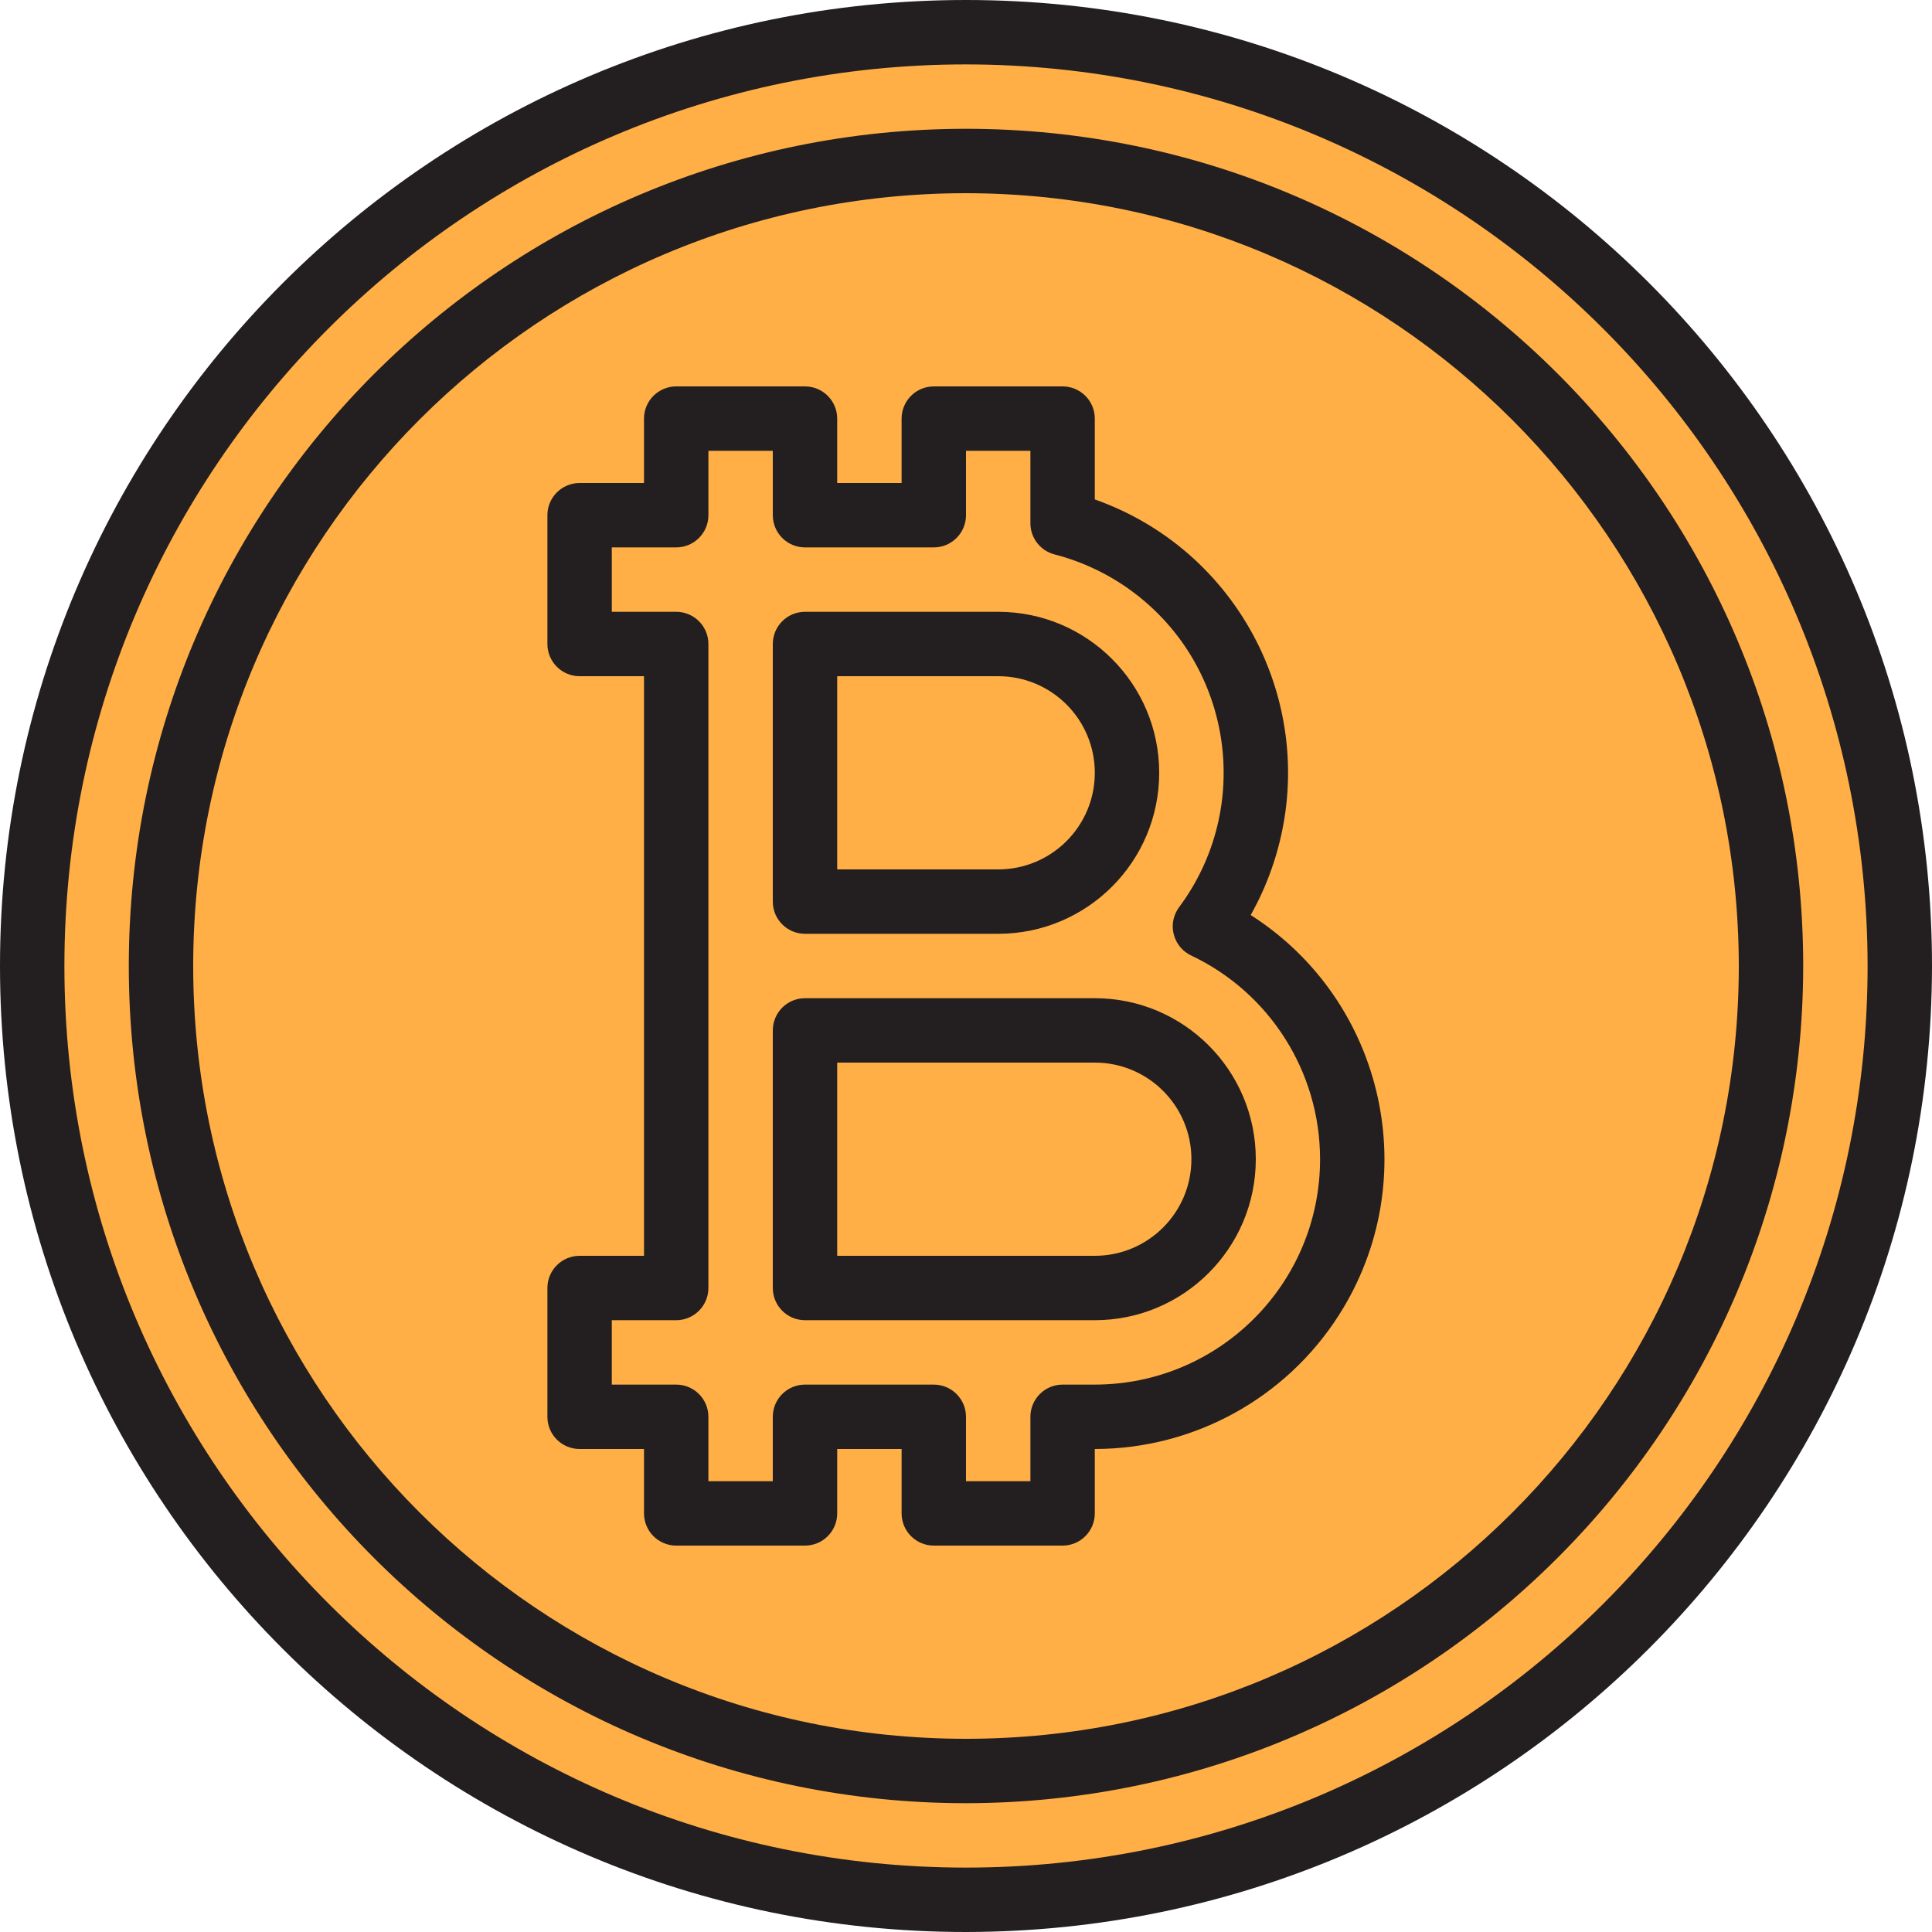 <?xml version="1.0" encoding="iso-8859-1"?>
<!-- Generator: Adobe Illustrator 19.0.0, SVG Export Plug-In . SVG Version: 6.00 Build 0)  -->
<svg version="1.1" id="Capa_1" xmlns="http://www.w3.org/2000/svg" xmlns:xlink="http://www.w3.org/1999/xlink" x="0px" y="0px"
	 viewBox="0 0 512 512" style="enable-background:new 0 0 512 512;" xml:space="preserve">
<g>
	<path style="fill:#FFAF46;" d="M256,8.533C119.33,8.533,8.533,119.33,8.533,256S119.33,503.467,256,503.467
		S503.467,392.67,503.467,256S392.67,8.533,256,8.533z M256,469.333C138.18,469.333,42.667,373.82,42.667,256
		S138.18,42.667,256,42.667S469.333,138.18,469.333,256C469.205,373.769,373.769,469.205,256,469.333z"/>
	<path style="fill:#FFAF46;" d="M256,42.667C138.18,42.667,42.667,138.18,42.667,256S138.18,469.333,256,469.333
		S469.333,373.82,469.333,256C469.205,138.231,373.769,42.795,256,42.667z M338.432,355.499
		c-12.817,12.791-30.191,19.968-48.299,19.968H281.6v25.6h-34.133v-25.6h-34.133v25.6H179.2v-25.6h-25.6v-34.133h25.6V170.667h-25.6
		v-34.133h25.6v-25.6h34.133v25.6h34.133v-25.6H281.6v27.733c36.506,9.421,58.462,46.66,49.041,83.166
		c-2.21,8.55-6.05,16.589-11.324,23.671c34.091,16.102,48.674,56.798,32.563,90.889
		C348.527,343.484,343.979,349.952,338.432,355.499z"/>
	<path style="fill:#FFAF46;" d="M298.667,204.8c0-18.85-15.283-34.133-34.133-34.133h-51.2v68.267h51.2
		C283.383,238.933,298.667,223.65,298.667,204.8z"/>
	<path style="fill:#FFAF46;" d="M290.133,273.067h-76.8v68.267h76.8c18.85,0,34.133-15.283,34.133-34.133
		S308.983,273.067,290.133,273.067z"/>
	<path style="fill:#FFAF46;" d="M319.317,245.504c22.502-30.251,16.213-73.02-14.046-95.514c-7.083-5.265-15.13-9.114-23.671-11.324
		v-27.733h-34.133v25.6h-34.133v-25.6H179.2v25.6h-25.6v34.133h25.6v170.667h-25.6v34.133h25.6v25.6h34.133v-25.6h34.133v25.6H281.6
		v-25.6h8.533c37.7-0.017,68.25-30.601,68.233-68.301C358.349,280.789,343.151,256.794,319.317,245.504z M213.333,170.667h51.2
		c18.85,0,34.133,15.283,34.133,34.133s-15.283,34.133-34.133,34.133h-51.2V170.667z M290.133,341.333h-76.8v-68.267h76.8
		c18.85,0,34.133,15.283,34.133,34.133S308.983,341.333,290.133,341.333z"/>
</g>
<g>
	<path style="fill:#231F20;" d="M281.6,409.6h-34.133c-4.71,0-8.533-3.823-8.533-8.533V384h-17.067v17.067
		c0,4.71-3.823,8.533-8.533,8.533H179.2c-4.71,0-8.533-3.823-8.533-8.533V384H153.6c-4.71,0-8.533-3.823-8.533-8.533v-34.133
		c0-4.71,3.823-8.533,8.533-8.533h17.067V179.2H153.6c-4.71,0-8.533-3.823-8.533-8.533v-34.133c0-4.71,3.823-8.533,8.533-8.533
		h17.067v-17.067c0-4.71,3.823-8.533,8.533-8.533h34.133c4.71,0,8.533,3.823,8.533,8.533V128h17.067v-17.067
		c0-4.71,3.823-8.533,8.533-8.533H281.6c4.71,0,8.533,3.823,8.533,8.533v21.419c40.013,14.165,60.962,58.086,46.788,98.099
		c-1.476,4.164-3.302,8.192-5.47,12.041c35.738,22.844,46.191,70.34,23.347,106.069c-14.106,22.067-38.477,35.422-64.666,35.439
		v17.067C290.133,405.777,286.31,409.6,281.6,409.6z M256,392.533h17.067v-17.067c0-4.71,3.823-8.533,8.533-8.533h8.533
		c32.99-0.017,59.716-26.778,59.699-59.767c-0.017-23.074-13.312-44.075-34.159-53.948c-4.258-2.014-6.076-7.108-4.062-11.366
		c0.239-0.503,0.529-0.99,0.862-1.434c19.686-26.47,14.191-63.889-12.279-83.575c-6.204-4.617-13.244-7.979-20.727-9.916
		c-3.763-0.973-6.4-4.369-6.4-8.26v-19.2H256v17.067c0,4.71-3.823,8.533-8.533,8.533h-34.133c-4.71,0-8.533-3.823-8.533-8.533
		v-17.067h-17.067v17.067c0,4.71-3.823,8.533-8.533,8.533h-17.067v17.067H179.2c4.71,0,8.533,3.823,8.533,8.533v170.667
		c0,4.71-3.823,8.533-8.533,8.533h-17.067v17.067H179.2c4.71,0,8.533,3.823,8.533,8.533v17.067H204.8v-17.067
		c0-4.71,3.823-8.533,8.533-8.533h34.133c4.71,0,8.533,3.823,8.533,8.533V392.533z M290.133,349.867h-76.8
		c-4.71,0-8.533-3.823-8.533-8.533v-68.267c0-4.71,3.823-8.533,8.533-8.533h76.8c23.561,0,42.667,19.106,42.667,42.667
		S313.694,349.867,290.133,349.867z M221.867,332.8h68.267c14.14,0,25.6-11.46,25.6-25.6s-11.46-25.6-25.6-25.6h-68.267V332.8z
		 M264.533,247.467h-51.2c-4.71,0-8.533-3.823-8.533-8.533v-68.267c0-4.71,3.823-8.533,8.533-8.533h51.2
		c23.561,0,42.667,19.106,42.667,42.667S288.094,247.467,264.533,247.467z M221.867,230.4h42.667c14.14,0,25.6-11.46,25.6-25.6
		c0-14.14-11.46-25.6-25.6-25.6h-42.667V230.4z"/>
	<path style="fill:#231F20;" d="M256,512C114.611,512,0,397.389,0,256S114.611,0,256,0s256,114.611,256,256
		C511.838,397.321,397.321,511.838,256,512z M256,17.067C124.041,17.067,17.067,124.041,17.067,256S124.041,494.933,256,494.933
		S494.933,387.96,494.933,256C494.78,124.1,387.9,17.22,256,17.067z"/>
	<path style="fill:#231F20;" d="M256,477.867C133.47,477.867,34.133,378.53,34.133,256S133.47,34.133,256,34.133
		S477.867,133.47,477.867,256C477.722,378.479,378.479,477.722,256,477.867z M256,51.2C142.891,51.2,51.2,142.891,51.2,256
		S142.891,460.8,256,460.8S460.8,369.109,460.8,256C460.672,142.95,369.05,51.328,256,51.2z"/>
</g>
<g>
</g>
<g>
</g>
<g>
</g>
<g>
</g>
<g>
</g>
<g>
</g>
<g>
</g>
<g>
</g>
<g>
</g>
<g>
</g>
<g>
</g>
<g>
</g>
<g>
</g>
<g>
</g>
<g>
</g>
</svg>
